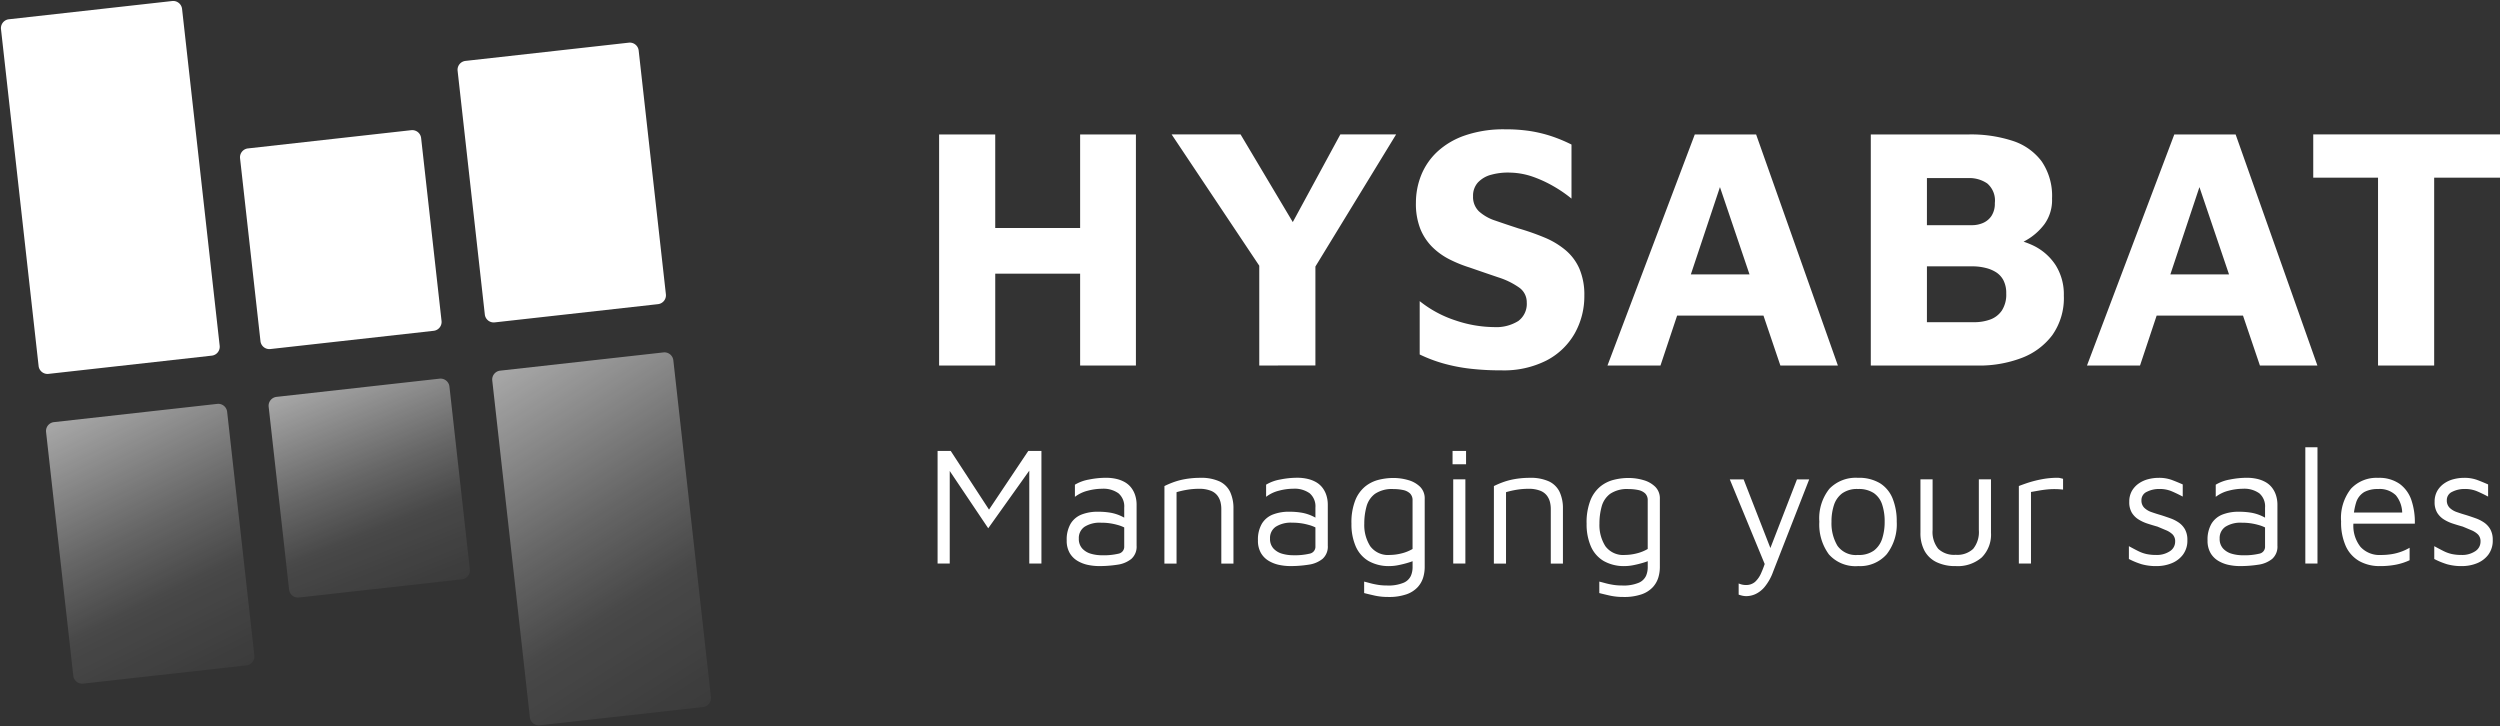 <svg id="Component_41_1" data-name="Component 41 – 1" xmlns="http://www.w3.org/2000/svg" xmlns:xlink="http://www.w3.org/1999/xlink" width="167.707" height="48.713" viewBox="0 0 167.707 48.713">
  <rect x="0" y="0" width="167.707" height="48.713" fill="#333333" stroke="none"/>
  <defs>
    <linearGradient id="linear-gradient" x1="0.703" y1="1.311" x2="0.195" y2="-0.721" gradientUnits="objectBoundingBox">
      <stop offset="0" stop-color="#fff" stop-opacity="0"/>
      <stop offset="0.297" stop-color="#fff" stop-opacity="0.102"/>
      <stop offset="0.433" stop-color="#fff" stop-opacity="0.251"/>
      <stop offset="0.728" stop-color="#fff" stop-opacity="0.627"/>
      <stop offset="1" stop-color="#fff"/>
    </linearGradient>
  </defs>
  <g id="Group_2636" data-name="Group 2636" transform="translate(62.896 8.667)">
    <path id="Path_1345" data-name="Path 1345" d="M8.453-65.348v-15.5h3.765v6.276h5.695v-6.276h3.742v15.5H17.913v-6.159H12.219v6.159Zm21.477,0v-6.694l-5.88-8.809h4.625l4.416,7.414H31.348l4.021-7.414h3.742l-5.95,9.739.535-2v7.763Zm16.247.325a17.785,17.785,0,0,1-2.138-.116,11.5,11.5,0,0,1-1.766-.349,9.766,9.766,0,0,1-1.581-.6v-3.579a7.591,7.591,0,0,0,2.417,1.3,8.219,8.219,0,0,0,2.557.442,2.8,2.8,0,0,0,1.639-.407,1.426,1.426,0,0,0,.569-1.243,1.2,1.2,0,0,0-.523-1.011,5.111,5.111,0,0,0-1.383-.674q-.86-.291-1.929-.662a8.773,8.773,0,0,1-1.325-.535,4.584,4.584,0,0,1-1.162-.825,3.661,3.661,0,0,1-.813-1.22,4.572,4.572,0,0,1-.3-1.766,4.957,4.957,0,0,1,.349-1.836,4.4,4.4,0,0,1,1.081-1.581,5.211,5.211,0,0,1,1.871-1.1,7.948,7.948,0,0,1,2.673-.407,10.852,10.852,0,0,1,1.685.116,9.084,9.084,0,0,1,1.406.337,10.108,10.108,0,0,1,1.371.569v3.626a8.783,8.783,0,0,0-1.2-.825,8.282,8.282,0,0,0-1.383-.639,4.923,4.923,0,0,0-1.511-.279,4.2,4.2,0,0,0-1.278.139,1.863,1.863,0,0,0-.906.523,1.318,1.318,0,0,0-.325.918,1.337,1.337,0,0,0,.4,1.023,3.042,3.042,0,0,0,1.092.616q.7.244,1.557.523a16.493,16.493,0,0,1,1.755.616,5.4,5.4,0,0,1,1.406.848,3.41,3.41,0,0,1,.93,1.255,4.449,4.449,0,0,1,.325,1.79,5.079,5.079,0,0,1-.651,2.545A4.619,4.619,0,0,1,49.2-65.686,6.312,6.312,0,0,1,46.177-65.023Zm7.112-.325,5.857-15.5H63.26l5.485,15.5H64.887l-4.951-14.62,1.836-.163L56.845-65.348Zm3.3-3.347.767-2.766H64.4l.349,2.766Zm14.364,3.347v-15.5h6.578a9.014,9.014,0,0,1,2.94.43,3.941,3.941,0,0,1,1.941,1.371,4.1,4.1,0,0,1,.7,2.5,2.766,2.766,0,0,1-.511,1.72,4,4,0,0,1-1.232,1.081,9.447,9.447,0,0,1-1.348.639l-.418-.814a5.462,5.462,0,0,1,2.243.523,3.7,3.7,0,0,1,1.511,1.325,3.676,3.676,0,0,1,.546,2.034,4.306,4.306,0,0,1-.779,2.661,4.6,4.6,0,0,1-2.08,1.534,7.982,7.982,0,0,1-2.882.5Zm3.765-2.905H77.88a3.157,3.157,0,0,0,1.069-.174,1.605,1.605,0,0,0,.79-.6,1.965,1.965,0,0,0,.3-1.15,1.866,1.866,0,0,0-.186-.883,1.42,1.42,0,0,0-.5-.546,2.314,2.314,0,0,0-.709-.291A3.644,3.644,0,0,0,77.81-72H74.719Zm0-6.508h3.022a1.851,1.851,0,0,0,.744-.151,1.3,1.3,0,0,0,.569-.477,1.506,1.506,0,0,0,.221-.86,1.5,1.5,0,0,0-.511-1.313,2.124,2.124,0,0,0-1.255-.36H74.719Zm10.738,9.413,5.857-15.5h4.114l5.485,15.5H97.056L92.1-79.968l1.836-.163L89.014-65.348Zm3.3-3.347.767-2.766h7.043l.349,2.766Zm16.224,3.347v-12.6h-4.346v-2.905h12.528v2.905h-4.416v12.6Z" transform="translate(-8.351 81.2)" fill="#fff"/>
    <path id="Path_1346" data-name="Path 1346" d="M4.93-32.161v-7.552h.883l2.8,4.291-.555.125,2.955-4.416h.883v7.552h-.815V-38.9h.362L8.327-34.527l-2.876-4.28.294-.419v7.065Zm10.836.17a3.671,3.671,0,0,1-.753-.079,2.264,2.264,0,0,1-.7-.272,1.482,1.482,0,0,1-.521-.526,1.632,1.632,0,0,1-.2-.844,2.1,2.1,0,0,1,.266-1.127,1.5,1.5,0,0,1,.736-.611,2.911,2.911,0,0,1,1.081-.187,4.96,4.96,0,0,1,.8.057,2.881,2.881,0,0,1,.606.164,3.013,3.013,0,0,1,.481.243l.159.747a2.4,2.4,0,0,0-.753-.334A3.9,3.9,0,0,0,15.89-34.9a1.889,1.889,0,0,0-1.1.272.909.909,0,0,0-.385.793.941.941,0,0,0,.232.668,1.259,1.259,0,0,0,.589.351,2.645,2.645,0,0,0,.73.1,4.356,4.356,0,0,0,1.115-.108.47.47,0,0,0,.379-.493v-2.593a1.155,1.155,0,0,0-.385-.962,1.729,1.729,0,0,0-1.1-.306,3.827,3.827,0,0,0-.957.13,2.338,2.338,0,0,0-.866.413v-.815a2.738,2.738,0,0,1,.94-.345,5.772,5.772,0,0,1,1.144-.119,3.053,3.053,0,0,1,.691.074,2.1,2.1,0,0,1,.566.215,1.455,1.455,0,0,1,.425.362,1.648,1.648,0,0,1,.272.51,2.053,2.053,0,0,1,.1.651v2.74a1.093,1.093,0,0,1-.357.894,1.894,1.894,0,0,1-.928.385A7.862,7.862,0,0,1,15.766-31.991Zm4.382-5.367a5.711,5.711,0,0,1,.56-.243,4.586,4.586,0,0,1,.589-.176,5.435,5.435,0,0,1,.611-.1,5.791,5.791,0,0,1,.628-.034,2.965,2.965,0,0,1,1.313.243,1.5,1.5,0,0,1,.708.708,2.593,2.593,0,0,1,.221,1.121v3.68h-.815v-3.68a1.962,1.962,0,0,0-.051-.43,1.222,1.222,0,0,0-.2-.436,1.026,1.026,0,0,0-.453-.34,2.116,2.116,0,0,0-.815-.13,4.834,4.834,0,0,0-.725.057,5.727,5.727,0,0,0-.759.17v4.789h-.815Zm8.447,5.367a3.672,3.672,0,0,1-.753-.079,2.264,2.264,0,0,1-.7-.272,1.482,1.482,0,0,1-.521-.526,1.632,1.632,0,0,1-.2-.844,2.1,2.1,0,0,1,.266-1.127,1.5,1.5,0,0,1,.736-.611,2.911,2.911,0,0,1,1.081-.187,4.96,4.96,0,0,1,.8.057,2.881,2.881,0,0,1,.606.164,3.013,3.013,0,0,1,.481.243l.159.747a2.4,2.4,0,0,0-.753-.334,3.9,3.9,0,0,0-1.081-.142,1.889,1.889,0,0,0-1.1.272.909.909,0,0,0-.385.793.941.941,0,0,0,.232.668,1.259,1.259,0,0,0,.589.351,2.645,2.645,0,0,0,.73.1,4.356,4.356,0,0,0,1.115-.108.47.47,0,0,0,.379-.493v-2.593a1.155,1.155,0,0,0-.385-.962,1.729,1.729,0,0,0-1.1-.306,3.827,3.827,0,0,0-.957.13,2.338,2.338,0,0,0-.866.413v-.815a2.738,2.738,0,0,1,.94-.345,5.772,5.772,0,0,1,1.144-.119,3.053,3.053,0,0,1,.691.074,2.1,2.1,0,0,1,.566.215,1.455,1.455,0,0,1,.425.362,1.648,1.648,0,0,1,.272.51,2.053,2.053,0,0,1,.1.651v2.74a1.093,1.093,0,0,1-.357.894,1.894,1.894,0,0,1-.928.385A7.862,7.862,0,0,1,28.594-31.991Zm6.68,0a2.753,2.753,0,0,1-1.444-.345,2.121,2.121,0,0,1-.855-.985,3.713,3.713,0,0,1-.283-1.512,4.044,4.044,0,0,1,.26-1.579,2.3,2.3,0,0,1,.674-.928,2.357,2.357,0,0,1,.906-.442,4.073,4.073,0,0,1,.957-.119,3.573,3.573,0,0,1,1.013.142,1.855,1.855,0,0,1,.793.447,1.091,1.091,0,0,1,.311.815v4.574a2.469,2.469,0,0,1-.1.691,1.684,1.684,0,0,1-.368.651,1.844,1.844,0,0,1-.747.481,3.571,3.571,0,0,1-1.24.181,4.127,4.127,0,0,1-.894-.091q-.408-.091-.713-.17v-.77q.181.045.413.108t.51.108a3.694,3.694,0,0,0,.594.045,2.631,2.631,0,0,0,1.138-.187.947.947,0,0,0,.481-.464,1.472,1.472,0,0,0,.113-.56v-.827l.283.283a3.254,3.254,0,0,1-.543.215,6.662,6.662,0,0,1-.668.17A3.062,3.062,0,0,1,35.275-31.991Zm0-.747a3.284,3.284,0,0,0,.764-.1,2.781,2.781,0,0,0,.753-.3v-3.25a.627.627,0,0,0-.176-.481.963.963,0,0,0-.47-.226,3.062,3.062,0,0,0-.634-.062,2.02,2.02,0,0,0-1.245.323,1.579,1.579,0,0,0-.566.855,4.275,4.275,0,0,0-.147,1.144,2.638,2.638,0,0,0,.4,1.512A1.484,1.484,0,0,0,35.275-32.738Zm4.246.577v-5.65h.815v5.65Zm-.045-6.658v-.895h.906v.895Zm2.774,1.461a5.711,5.711,0,0,1,.56-.243,4.586,4.586,0,0,1,.589-.176,5.435,5.435,0,0,1,.611-.1,5.791,5.791,0,0,1,.628-.034,2.965,2.965,0,0,1,1.313.243,1.5,1.5,0,0,1,.708.708,2.593,2.593,0,0,1,.221,1.121v3.68h-.815v-3.68a1.962,1.962,0,0,0-.051-.43,1.222,1.222,0,0,0-.2-.436,1.026,1.026,0,0,0-.453-.34,2.116,2.116,0,0,0-.815-.13,4.834,4.834,0,0,0-.725.057,5.728,5.728,0,0,0-.759.17v4.789h-.815Zm8.8,5.367a2.753,2.753,0,0,1-1.444-.345,2.121,2.121,0,0,1-.855-.985,3.713,3.713,0,0,1-.283-1.512,4.044,4.044,0,0,1,.26-1.579,2.3,2.3,0,0,1,.674-.928,2.357,2.357,0,0,1,.906-.442,4.074,4.074,0,0,1,.957-.119,3.573,3.573,0,0,1,1.013.142,1.854,1.854,0,0,1,.793.447,1.091,1.091,0,0,1,.311.815v4.574a2.469,2.469,0,0,1-.1.691,1.685,1.685,0,0,1-.368.651,1.845,1.845,0,0,1-.747.481,3.571,3.571,0,0,1-1.24.181,4.127,4.127,0,0,1-.894-.091q-.408-.091-.713-.17v-.77q.181.045.413.108t.51.108a3.694,3.694,0,0,0,.594.045,2.631,2.631,0,0,0,1.138-.187.947.947,0,0,0,.481-.464,1.472,1.472,0,0,0,.113-.56v-.827l.283.283a3.254,3.254,0,0,1-.543.215,6.661,6.661,0,0,1-.668.17A3.061,3.061,0,0,1,51.047-31.991Zm0-.747a3.284,3.284,0,0,0,.764-.1,2.781,2.781,0,0,0,.753-.3v-3.25a.627.627,0,0,0-.176-.481.963.963,0,0,0-.47-.226,3.062,3.062,0,0,0-.634-.062,2.02,2.02,0,0,0-1.245.323,1.579,1.579,0,0,0-.566.855,4.275,4.275,0,0,0-.147,1.144,2.638,2.638,0,0,0,.4,1.512A1.484,1.484,0,0,0,51.047-32.738ZM59.2-29.975a1.263,1.263,0,0,1-.306-.034,2.133,2.133,0,0,1-.226-.068v-.747a1.6,1.6,0,0,0,.2.068,1.077,1.077,0,0,0,.283.034.892.892,0,0,0,.623-.215,1.726,1.726,0,0,0,.4-.577,6.784,6.784,0,0,0,.3-.8v.328l-2.4-5.82h.928l1.88,4.823h-.17l1.868-4.823H63.4l-2.423,6.2a3.407,3.407,0,0,1-.572,1.019,1.782,1.782,0,0,1-.623.481A1.517,1.517,0,0,1,59.2-29.975Zm7.484-2.015a2.383,2.383,0,0,1-1.964-.787,3.382,3.382,0,0,1-.64-2.191,3.174,3.174,0,0,1,.674-2.208,2.456,2.456,0,0,1,1.908-.736,2.74,2.74,0,0,1,1.495.368A2.159,2.159,0,0,1,69-36.514a4.052,4.052,0,0,1,.272,1.546,3.269,3.269,0,0,1-.674,2.185A2.38,2.38,0,0,1,66.684-31.991Zm-.011-.747a1.712,1.712,0,0,0,1.076-.3,1.631,1.631,0,0,0,.549-.8,3.625,3.625,0,0,0,.164-1.127,3.566,3.566,0,0,0-.17-1.161,1.493,1.493,0,0,0-.56-.764,1.825,1.825,0,0,0-1.059-.272,1.715,1.715,0,0,0-1.064.294,1.6,1.6,0,0,0-.549.787,3.518,3.518,0,0,0-.164,1.115,2.944,2.944,0,0,0,.4,1.613A1.514,1.514,0,0,0,66.672-32.738Zm6.556.747a2.886,2.886,0,0,1-1.279-.26,1.813,1.813,0,0,1-.81-.759,2.482,2.482,0,0,1-.277-1.223v-3.578h.815v3.4a1.791,1.791,0,0,0,.379,1.262,1.541,1.541,0,0,0,1.172.4,1.541,1.541,0,0,0,1.172-.4,1.791,1.791,0,0,0,.379-1.262v-3.4h.815v3.578a2.172,2.172,0,0,1-.617,1.659A2.449,2.449,0,0,1,73.228-31.991Zm4.235-.17v-5.2q.136-.057.526-.192a7.526,7.526,0,0,1,.94-.249,5.622,5.622,0,0,1,1.138-.113.745.745,0,0,1,.181.023l.181.045v.725a4.986,4.986,0,0,0-.572-.034,4.975,4.975,0,0,0-.538.028q-.26.028-.521.074l-.521.091v4.8Zm9.262.17a3.6,3.6,0,0,1-1.025-.125,5.118,5.118,0,0,1-.855-.351v-.861q.351.193.623.328a2.382,2.382,0,0,0,.555.2,3.019,3.019,0,0,0,.645.062,1.577,1.577,0,0,0,.923-.249.756.756,0,0,0,.357-.645.646.646,0,0,0-.175-.487,1.42,1.42,0,0,0-.447-.283l-.566-.238q-.328-.091-.662-.2a2.666,2.666,0,0,1-.611-.283,1.386,1.386,0,0,1-.447-.453,1.361,1.361,0,0,1-.17-.719,1.455,1.455,0,0,1,.175-.736,1.547,1.547,0,0,1,.459-.5,1.942,1.942,0,0,1,.634-.289,2.8,2.8,0,0,1,.7-.091,2.488,2.488,0,0,1,.872.136q.362.136.747.306v.815q-.43-.226-.77-.368a2.082,2.082,0,0,0-.8-.142,1.812,1.812,0,0,0-.832.187.607.607,0,0,0-.368.572.681.681,0,0,0,.187.5,1.288,1.288,0,0,0,.493.294q.306.108.657.209.283.091.589.2a2.484,2.484,0,0,1,.566.283,1.377,1.377,0,0,1,.425.459,1.43,1.43,0,0,1,.164.725,1.559,1.559,0,0,1-.306.991,1.778,1.778,0,0,1-.776.572A2.639,2.639,0,0,1,86.725-31.991Zm5.571,0a3.671,3.671,0,0,1-.753-.079,2.263,2.263,0,0,1-.7-.272,1.482,1.482,0,0,1-.521-.526,1.632,1.632,0,0,1-.2-.844,2.1,2.1,0,0,1,.266-1.127,1.5,1.5,0,0,1,.736-.611,2.911,2.911,0,0,1,1.081-.187,4.96,4.96,0,0,1,.8.057,2.881,2.881,0,0,1,.606.164,3.012,3.012,0,0,1,.481.243l.159.747a2.4,2.4,0,0,0-.753-.334A3.9,3.9,0,0,0,92.42-34.9a1.888,1.888,0,0,0-1.1.272.909.909,0,0,0-.385.793.941.941,0,0,0,.232.668,1.259,1.259,0,0,0,.589.351,2.645,2.645,0,0,0,.73.1,4.356,4.356,0,0,0,1.115-.108.47.47,0,0,0,.379-.493v-2.593a1.155,1.155,0,0,0-.385-.962,1.729,1.729,0,0,0-1.1-.306,3.827,3.827,0,0,0-.957.13,2.338,2.338,0,0,0-.866.413v-.815a2.738,2.738,0,0,1,.94-.345,5.772,5.772,0,0,1,1.144-.119,3.053,3.053,0,0,1,.691.074,2.1,2.1,0,0,1,.566.215,1.455,1.455,0,0,1,.425.362,1.648,1.648,0,0,1,.272.51,2.053,2.053,0,0,1,.1.651v2.74a1.093,1.093,0,0,1-.357.894,1.894,1.894,0,0,1-.928.385A7.862,7.862,0,0,1,92.3-31.991Zm5.2-.17h-.815v-7.8h.815Zm4.2.17a2.776,2.776,0,0,1-1.393-.334,2.2,2.2,0,0,1-.906-1,3.874,3.874,0,0,1-.317-1.664,3.169,3.169,0,0,1,.662-2.191,2.33,2.33,0,0,1,1.817-.73,2.384,2.384,0,0,1,1.455.408,2.235,2.235,0,0,1,.787,1.1,4.6,4.6,0,0,1,.226,1.563h-4.54l.057-.747h3.952l-.317.113a1.921,1.921,0,0,0-.425-1.268,1.559,1.559,0,0,0-1.195-.419,1.886,1.886,0,0,0-.923.2,1.246,1.246,0,0,0-.549.708,4.328,4.328,0,0,0-.181,1.41,2.28,2.28,0,0,0,.481,1.568,1.722,1.722,0,0,0,1.353.538,4.417,4.417,0,0,0,.77-.062,3.5,3.5,0,0,0,.645-.175,3.349,3.349,0,0,0,.521-.249v.838a4,4,0,0,1-.9.294A5.343,5.343,0,0,1,101.693-31.991Zm5.514,0a3.6,3.6,0,0,1-1.025-.125,5.119,5.119,0,0,1-.855-.351v-.861q.351.193.623.328a2.382,2.382,0,0,0,.555.2,3.019,3.019,0,0,0,.645.062,1.577,1.577,0,0,0,.923-.249.756.756,0,0,0,.357-.645.646.646,0,0,0-.176-.487,1.42,1.42,0,0,0-.447-.283l-.566-.238q-.328-.091-.662-.2a2.666,2.666,0,0,1-.611-.283,1.386,1.386,0,0,1-.447-.453,1.361,1.361,0,0,1-.17-.719,1.455,1.455,0,0,1,.176-.736,1.546,1.546,0,0,1,.459-.5,1.941,1.941,0,0,1,.634-.289,2.8,2.8,0,0,1,.7-.091,2.488,2.488,0,0,1,.872.136q.362.136.747.306v.815q-.43-.226-.77-.368a2.082,2.082,0,0,0-.8-.142,1.812,1.812,0,0,0-.832.187.607.607,0,0,0-.368.572.681.681,0,0,0,.187.5,1.288,1.288,0,0,0,.493.294q.306.108.657.209.283.091.589.2a2.483,2.483,0,0,1,.566.283,1.377,1.377,0,0,1,.425.459,1.43,1.43,0,0,1,.164.725,1.559,1.559,0,0,1-.306.991,1.778,1.778,0,0,1-.776.572A2.639,2.639,0,0,1,107.207-31.991Z" transform="translate(-4.93 61.298)" fill="#fff"/>
  </g>
  <g id="Group_2637" data-name="Group 2637">
    <path id="Path_1340" data-name="Path 1340" d="M.6,0h11.02a.6.6,0,0,1,.6.6V23.332a.6.6,0,0,1-.6.6H.6a.6.6,0,0,1-.6-.6V.6A.6.6,0,0,1,.6,0Z" transform="matrix(0.994, -0.111, 0.111, 0.994, 0, 1.359)" fill="#fff"/>
    <path id="Path_1341" data-name="Path 1341" d="M.6,0h11.02a.6.6,0,0,1,.6.6v12.34a.6.6,0,0,1-.6.6H.6a.6.6,0,0,1-.6-.6V.6A.6.6,0,0,1,.6,0Z" transform="matrix(0.994, -0.111, 0.111, 0.994, 16.037, 10.023)" fill="#fff"/>
    <path id="Path_1343" data-name="Path 1343" d="M.6,0h11.02a.6.6,0,0,1,.6.6V17.047a.6.6,0,0,1-.6.6H.6a.6.6,0,0,1-.6-.6V.6A.6.6,0,0,1,.6,0Z" transform="matrix(0.994, -0.111, 0.111, 0.994, 30.631, 4.152)" fill="#fff"/>
    <path id="Path_1344" data-name="Path 1344" d="M.6,0h11.02a.6.6,0,0,1,.6.6V23.332a.6.6,0,0,1-.6.6H.6a.6.6,0,0,1-.6-.6V.6A.6.6,0,0,1,.6,0Z" transform="matrix(0.994, -0.111, 0.111, 0.994, 32.956, 24.931)" fill="url(#linear-gradient)"/>
    <path id="Path_1342" data-name="Path 1342" d="M.6,0h11a.6.6,0,0,1,.6.6v12.34a.6.6,0,0,1-.6.6H.6a.6.6,0,0,1-.6-.6V.6A.6.6,0,0,1,.6,0Z" transform="matrix(0.994, -0.111, 0.111, 0.994, 17.956, 26.69)" fill="url(#linear-gradient)"/>
    <path id="Path_1339" data-name="Path 1339" d="M.6,0h11.02a.6.6,0,0,1,.6.6V17.047a.6.6,0,0,1-.6.6H.6a.6.6,0,0,1-.6-.6V.6A.6.6,0,0,1,.6,0Z" transform="matrix(0.994, -0.111, 0.111, 0.994, 3.024, 28.384)" fill="url(#linear-gradient)"/>
  </g>
</svg>
